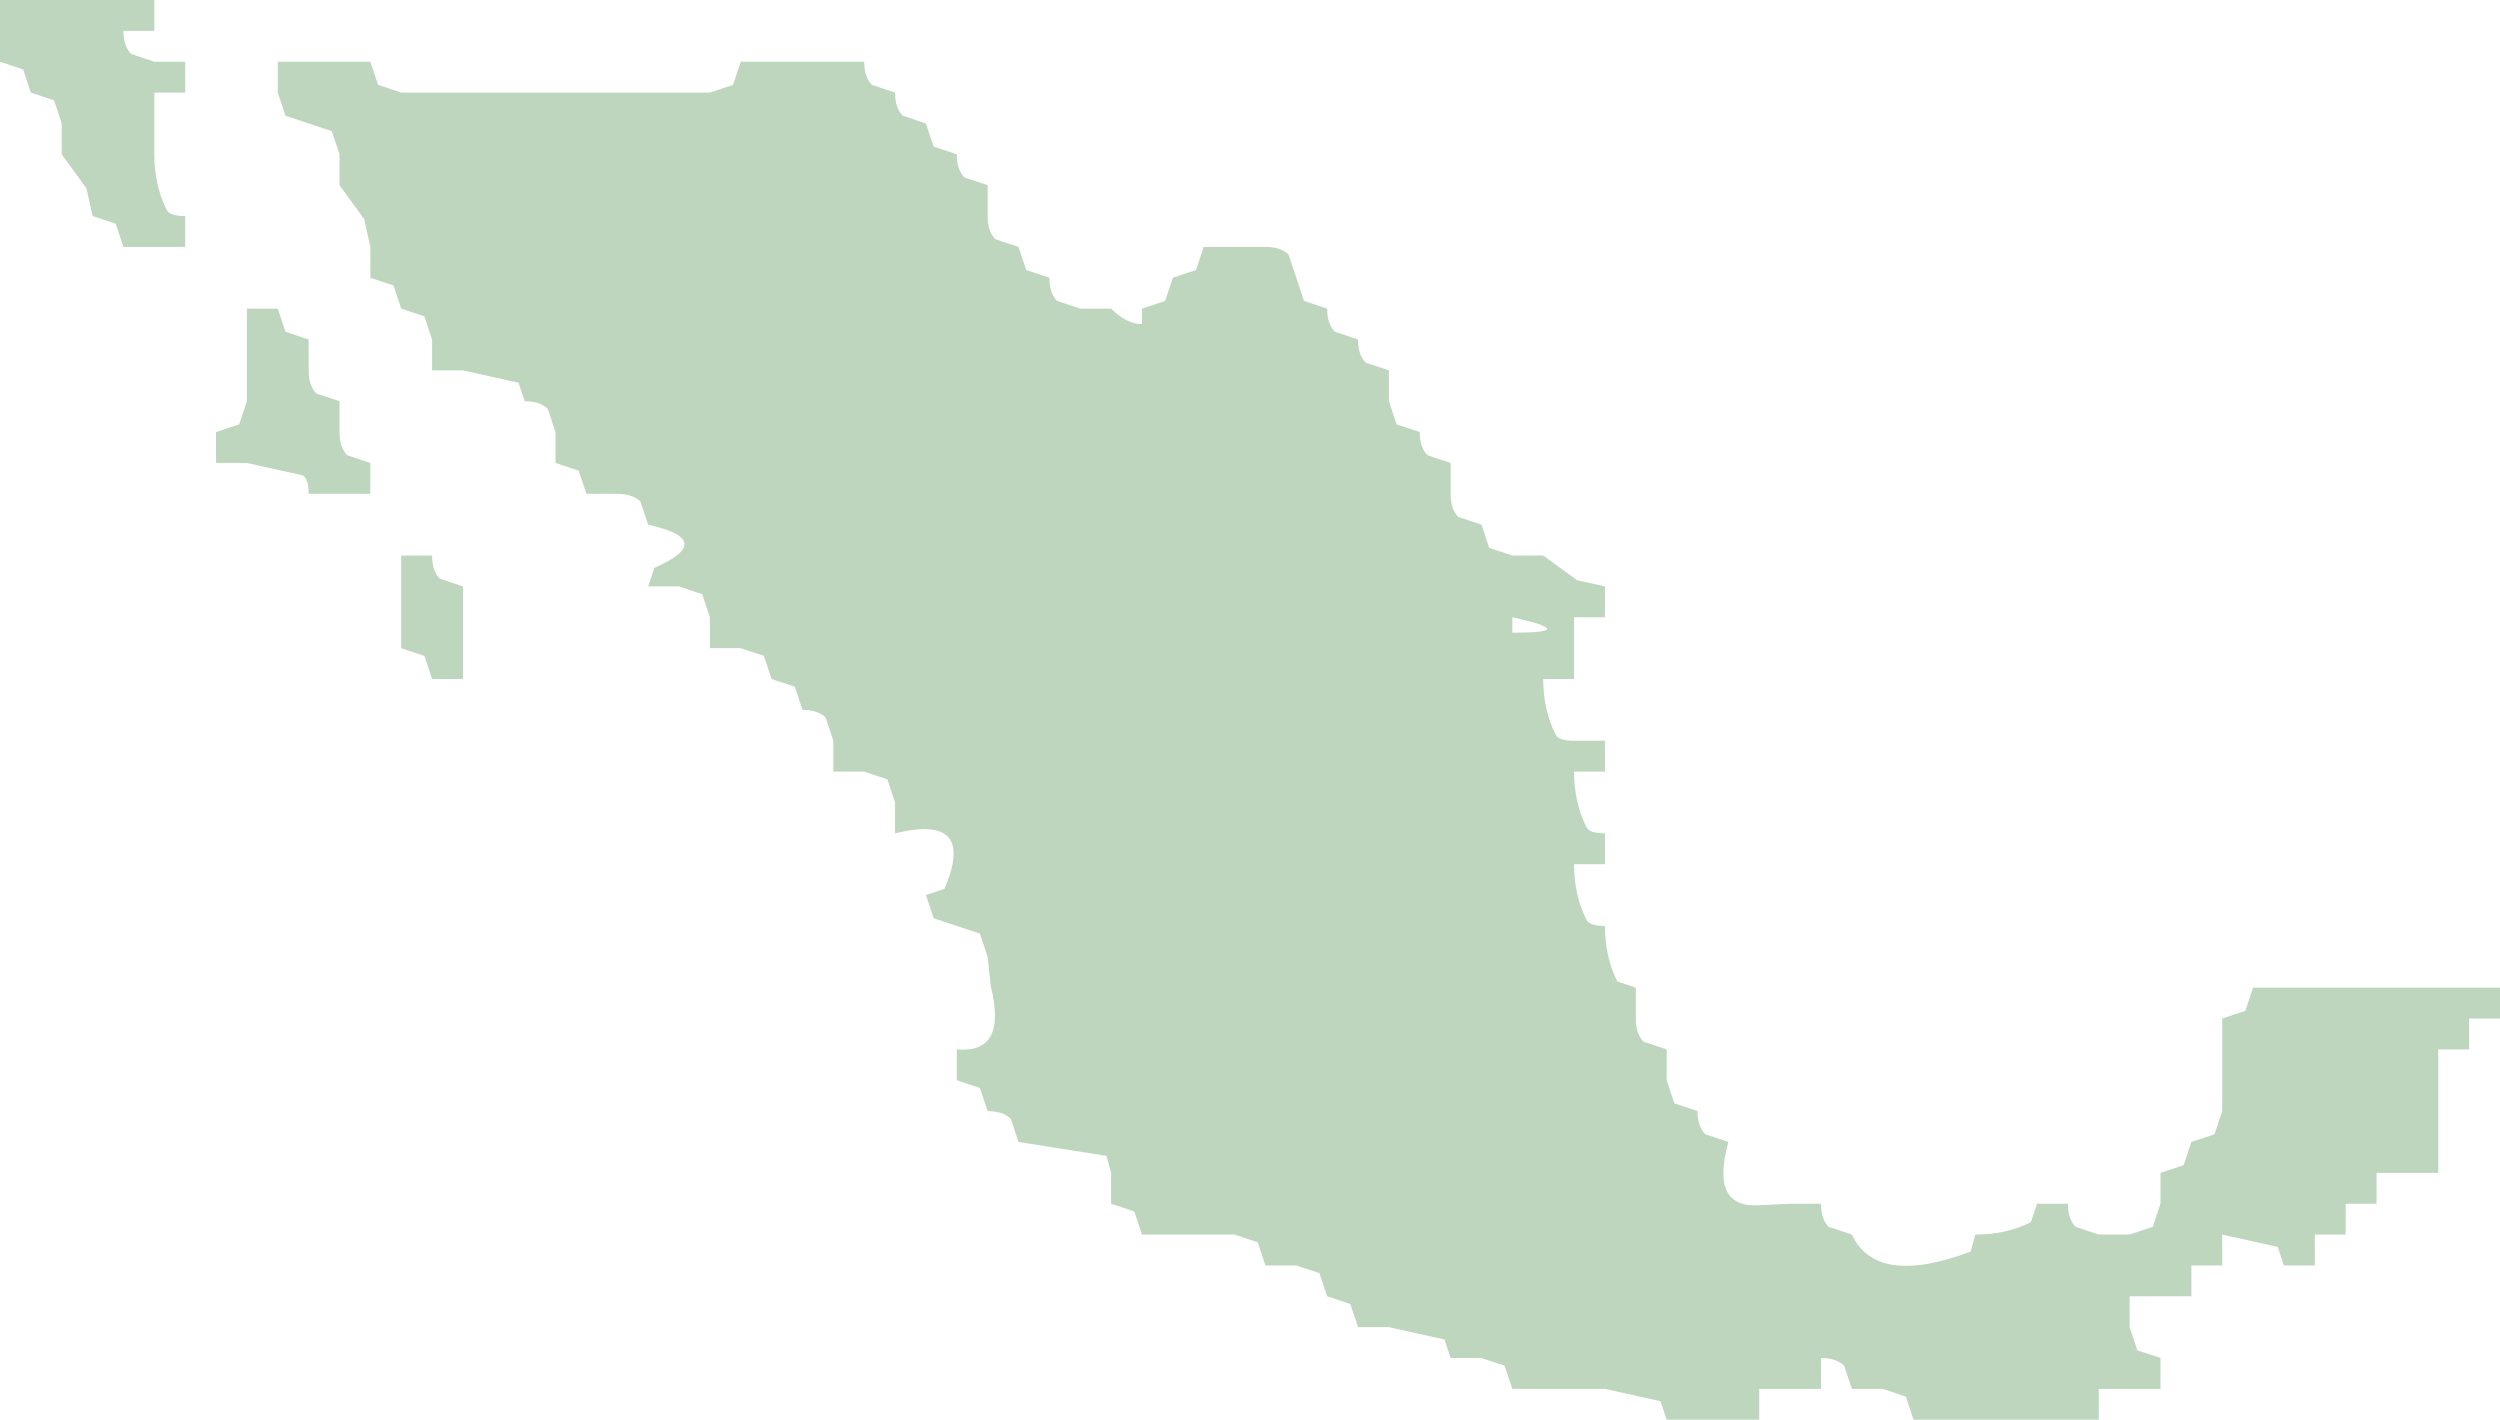 <?xml version="1.0" encoding="UTF-8" standalone="no"?>
<svg xmlns:xlink="http://www.w3.org/1999/xlink" height="46.0px" width="81.0px" xmlns="http://www.w3.org/2000/svg">
  <g transform="matrix(1.0, 0.0, 0.0, 1.0, 0.0, 0.0)">
    <path d="M81.0 33.0 L80.0 33.0 80.0 34.0 79.0 34.0 79.0 35.0 79.0 36.0 79.0 37.0 79.0 38.0 78.0 38.0 77.0 38.0 77.0 39.0 76.0 39.0 76.0 40.0 75.0 40.0 75.0 41.0 74.0 41.0 73.8 40.4 72.0 40.0 72.0 41.0 71.0 41.0 71.0 42.0 70.0 42.0 69.0 42.0 69.0 43.0 69.25 43.75 70.0 44.0 70.0 45.0 69.0 45.0 68.0 45.0 68.0 46.0 67.0 46.0 66.0 46.0 65.0 46.0 62.0 46.0 61.75 45.25 61.0 45.0 60.0 45.0 59.75 44.25 Q59.5 44.0 59.0 44.0 L59.0 45.0 58.0 45.0 57.0 45.0 57.0 46.0 56.0 46.0 54.0 46.0 53.8 45.4 52.0 45.0 51.0 45.0 49.0 45.0 48.75 44.25 48.0 44.0 47.0 44.0 46.8 43.4 45.0 43.0 44.0 43.0 43.75 42.25 43.0 42.0 42.75 41.25 42.0 41.0 41.0 41.0 40.75 40.25 40.0 40.0 39.0 40.0 37.0 40.0 36.75 39.25 36.0 39.0 36.0 38.0 35.85 37.45 33.0 37.0 32.75 36.25 Q32.5 36.0 32.0 36.0 L31.75 35.25 31.0 35.0 31.0 34.0 Q32.65 34.15 32.1 31.95 L32.0 31.0 31.75 30.25 31.0 30.0 30.25 29.75 30.0 29.0 30.6 28.8 Q31.65 26.35 29.0 27.0 L29.0 26.0 28.75 25.25 28.0 25.0 27.0 25.0 27.0 24.0 26.75 23.25 Q26.5 23.0 26.0 23.0 L25.75 22.25 25.0 22.0 24.75 21.25 24.0 21.0 23.0 21.0 23.0 20.0 22.75 19.25 22.0 19.0 21.0 19.0 21.2 18.4 Q23.25 17.5 21.0 17.0 L20.75 16.25 Q20.5 16.0 20.0 16.0 L19.0 16.0 18.75 15.25 18.0 15.0 18.0 14.0 17.75 13.25 Q17.5 13.0 17.0 13.0 L16.8 12.4 15.0 12.0 14.0 12.0 14.0 11.0 13.75 10.25 13.0 10.0 12.75 9.25 12.0 9.0 12.0 8.0 11.8 7.1 11.0 6.0 11.0 5.0 10.75 4.25 10.0 4.0 9.25 3.75 9.0 3.0 9.0 2.0 10.0 2.0 11.0 2.0 12.0 2.0 12.25 2.75 13.0 3.0 14.0 3.0 15.0 3.0 16.0 3.0 17.0 3.0 22.0 3.0 23.0 3.0 23.75 2.75 24.0 2.0 27.0 2.0 28.0 2.0 Q28.0 2.5 28.25 2.75 L29.0 3.0 Q29.0 3.5 29.25 3.75 L30.0 4.0 30.25 4.75 31.0 5.0 Q31.0 5.5 31.25 5.75 L32.0 6.0 32.0 7.0 Q32.0 7.5 32.25 7.75 L33.0 8.0 33.25 8.75 34.0 9.0 Q34.0 9.5 34.25 9.75 L35.0 10.0 36.0 10.0 Q36.5 10.5 37.0 10.5 L37.0 10.0 37.75 9.75 38.0 9.0 38.75 8.75 39.0 8.0 40.0 8.0 41.0 8.0 Q41.5 8.0 41.75 8.25 L42.0 9.0 42.25 9.75 43.0 10.0 Q43.0 10.5 43.25 10.75 L44.0 11.0 Q44.0 11.5 44.25 11.75 L45.0 12.0 45.0 13.0 45.25 13.75 46.0 14.0 Q46.0 14.5 46.25 14.75 L47.0 15.0 47.0 16.0 Q47.0 16.5 47.25 16.75 L48.0 17.0 48.25 17.75 49.0 18.0 50.0 18.0 51.1 18.8 52.0 19.0 52.0 20.0 51.0 20.0 51.0 21.0 51.0 22.0 50.0 22.0 Q50.0 23.0 50.4 23.8 50.5 24.0 51.0 24.0 L52.0 24.0 52.0 25.0 51.0 25.0 Q51.0 26.0 51.4 26.8 51.5 27.0 52.0 27.0 L52.0 28.0 51.0 28.0 Q51.0 29.0 51.4 29.8 51.5 30.0 52.0 30.0 52.0 31.0 52.4 31.8 L53.0 32.0 53.0 33.0 Q53.0 33.5 53.25 33.75 L54.0 34.0 54.0 35.0 54.25 35.75 55.0 36.0 Q55.0 36.5 55.25 36.75 L56.0 37.0 Q55.4 39.15 57.0 39.05 L58.0 39.0 59.0 39.0 Q59.0 39.5 59.25 39.75 L60.0 40.0 Q60.8 41.7 63.85 40.55 L64.0 40.0 Q65.0 40.0 65.8 39.6 L66.0 39.0 67.0 39.0 Q67.0 39.5 67.25 39.75 L68.0 40.0 69.0 40.0 69.75 39.75 70.0 39.0 70.0 38.0 70.75 37.75 71.0 37.0 71.75 36.75 72.0 36.0 72.0 35.0 72.0 33.0 72.75 32.75 73.0 32.0 74.0 32.0 80.0 32.0 81.0 32.0 81.0 33.0 M49.0 20.0 L49.0 20.5 Q51.25 20.5 49.0 20.0 M6.0 3.0 L5.0 3.0 5.0 4.0 5.0 5.0 Q5.0 6.0 5.4 6.8 5.5 7.0 6.0 7.0 L6.0 8.0 5.0 8.0 4.0 8.0 3.75 7.25 3.0 7.0 2.8 6.1 2.0 5.0 2.0 4.0 1.75 3.25 1.0 3.0 0.75 2.25 0.0 2.0 0.0 1.0 0.0 0.0 1.0 0.0 2.0 0.0 3.0 0.0 4.0 0.0 5.0 0.0 5.0 1.0 4.0 1.0 Q4.0 1.5 4.25 1.75 L5.0 2.0 6.0 2.0 6.0 3.0 M10.0 12.0 Q10.0 12.5 10.25 12.75 L11.0 13.0 11.0 14.0 Q11.0 14.5 11.25 14.75 L12.0 15.0 12.0 16.0 11.0 16.0 10.0 16.0 Q10.0 15.5 9.8 15.4 L8.0 15.0 7.0 15.0 7.0 14.0 7.75 13.75 8.0 13.0 8.0 12.0 8.0 11.0 8.0 10.0 9.0 10.0 9.25 10.75 10.0 11.0 10.0 12.0 M13.0 18.0 L14.0 18.0 Q14.0 18.5 14.25 18.75 L15.0 19.0 15.0 20.0 15.0 21.0 15.0 22.0 14.0 22.0 13.75 21.25 13.0 21.0 13.0 20.0 13.0 18.0" fill="#bdd6bd" fill-rule="evenodd" stroke="none"/>
  </g>
</svg>
